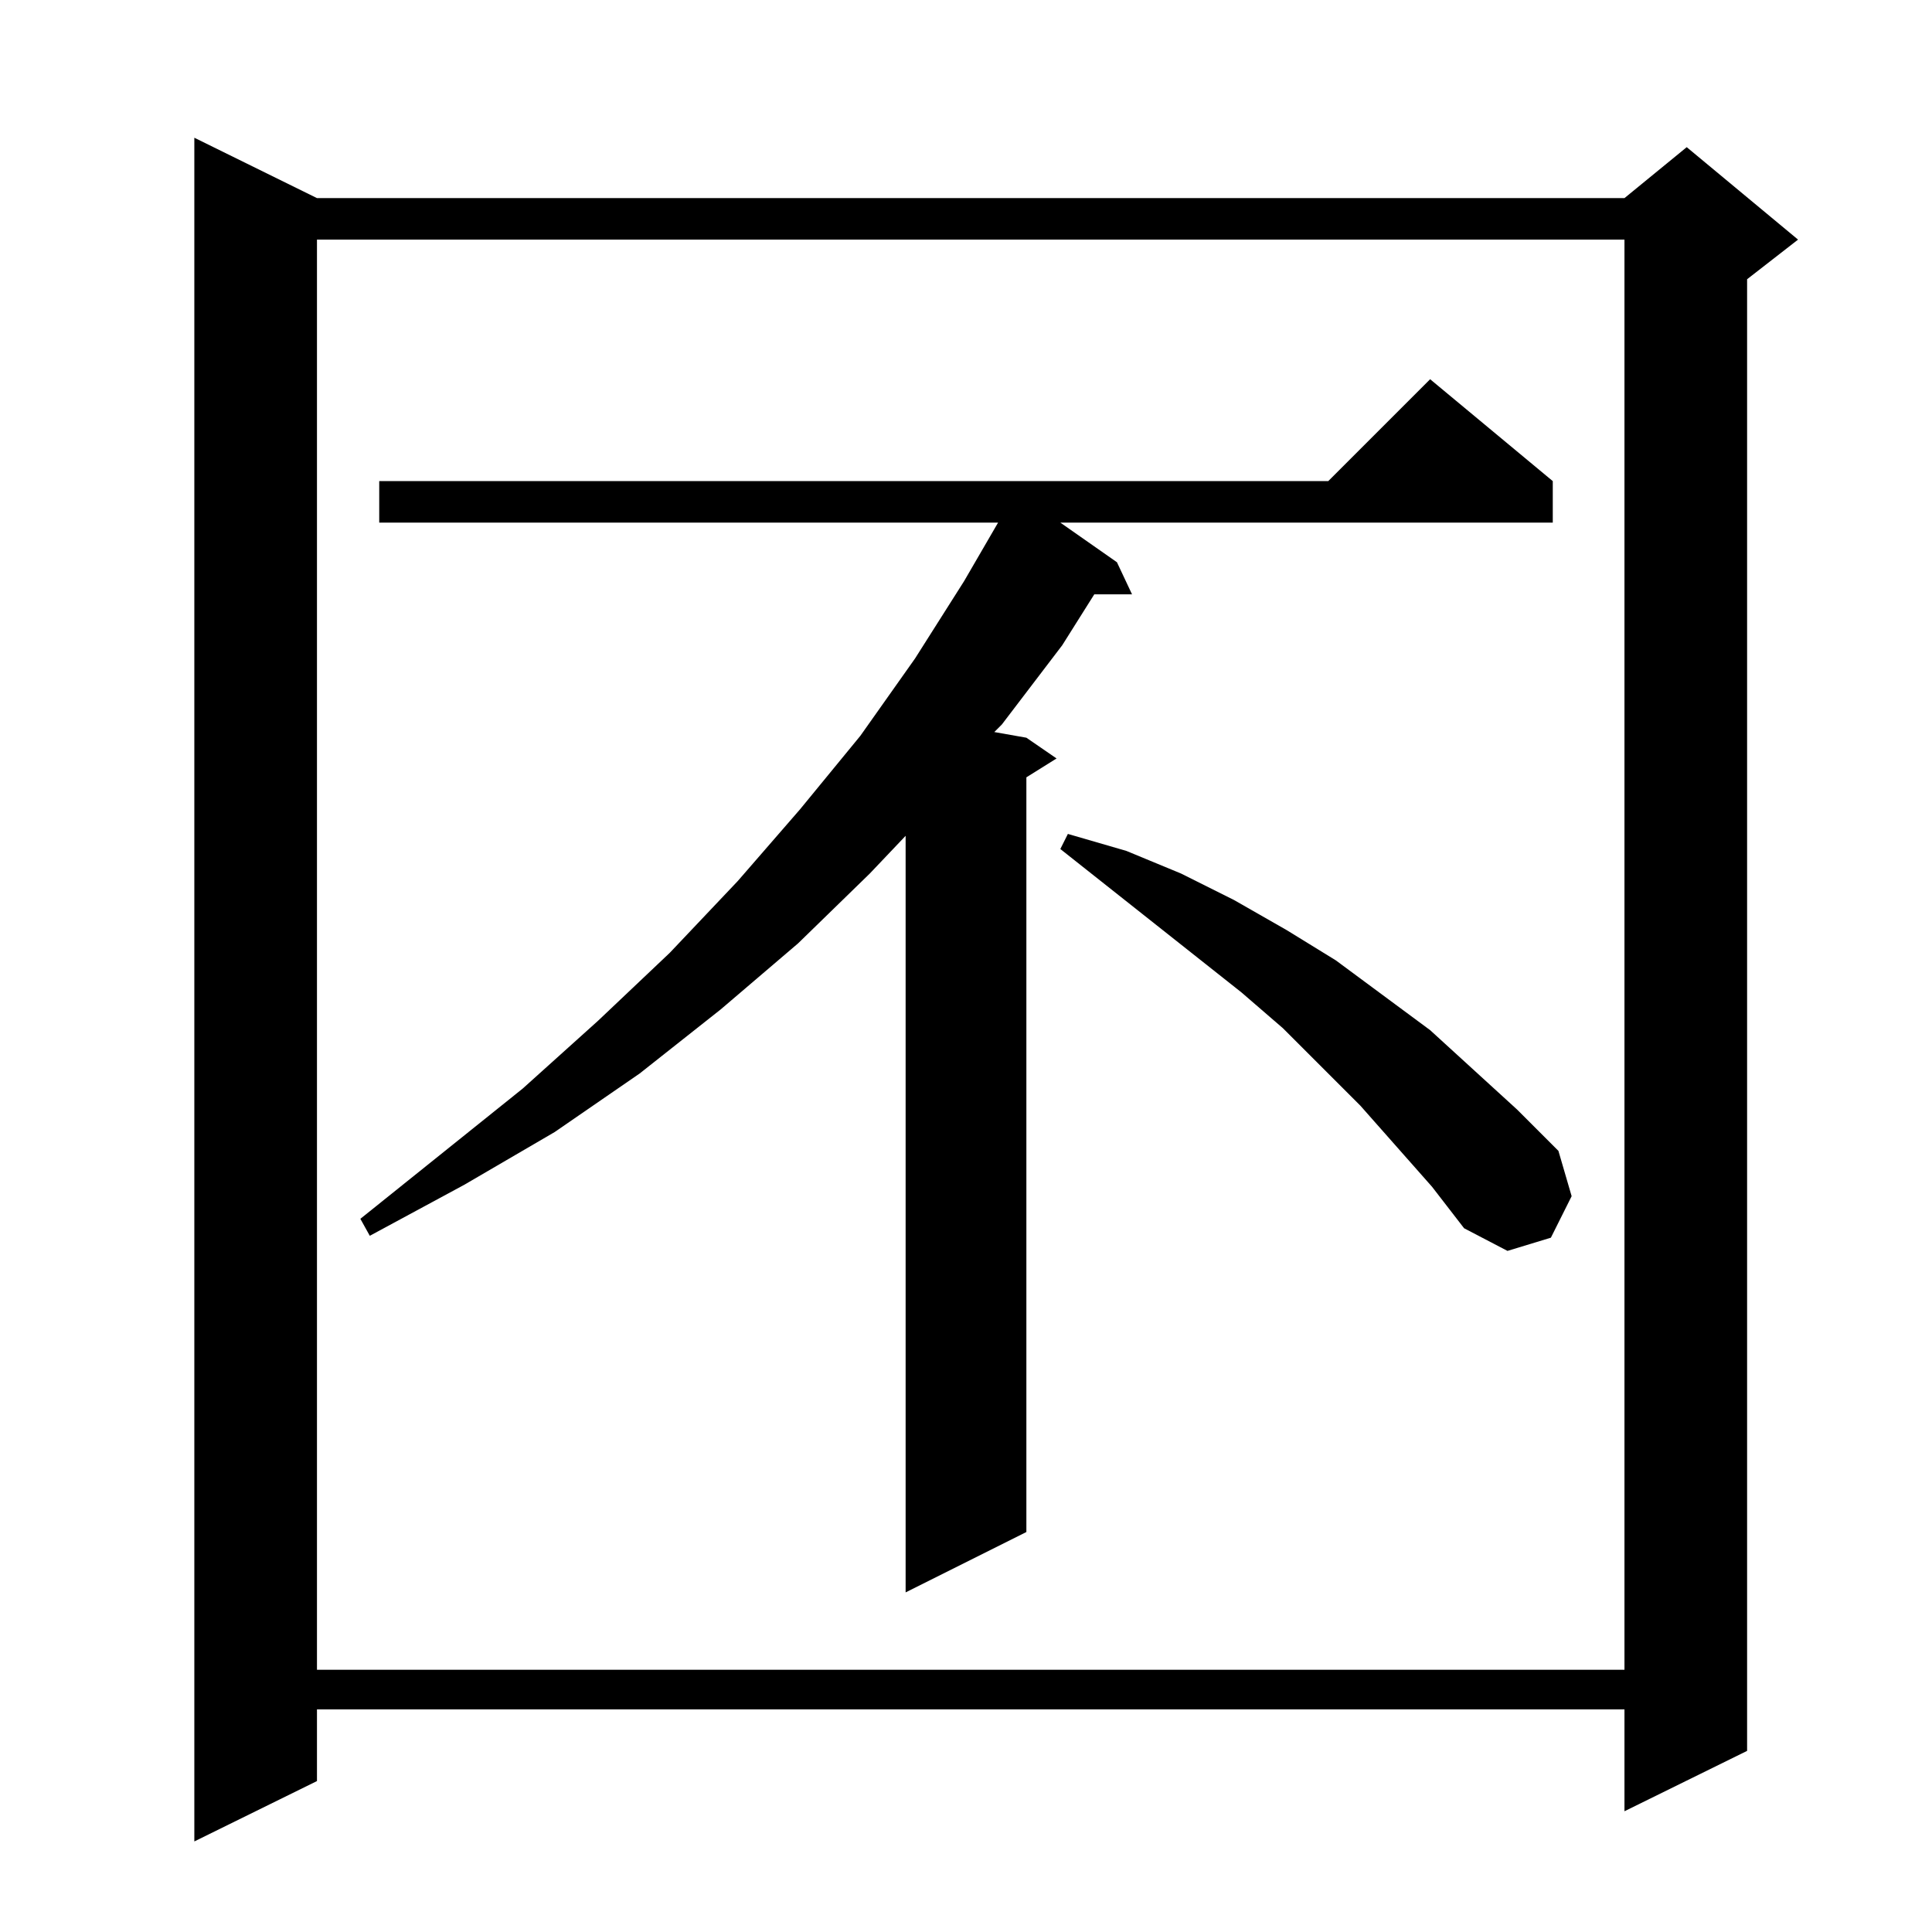 <?xml version="1.0" standalone="no"?>
<!DOCTYPE svg PUBLIC "-//W3C//DTD SVG 1.1//EN" "http://www.w3.org/Graphics/SVG/1.1/DTD/svg11.dtd" >
<svg xmlns="http://www.w3.org/2000/svg" xmlns:xlink="http://www.w3.org/1999/xlink" version="1.1" viewBox="0 -144 1024 1024">
  <g transform="matrix(1 0 0 -1 0 880)">
   <path fill="currentColor"
d="M168 919h693l33 27l59 -49l-27 -21v-780l-65 -32v54h-693v-38l-65 -32v903zM168 897v-758h693v758h-693zM823 769v-22h-261l30 -21l8 -17h-20l-17 -27l-32 -42l-4 -4l17 -3l16 -11l-16 -10v-400l-64 -32v401l-19 -20l-38 -37l-41 -35l-43 -34l-45 -31l-48 -28l-50 -27
l-5 9l86 69l40 36l38 36l36 38l33 38l32 39l29 41l26 41l18 31h-328v22h503l54 54zM759 395l-38 43l-41 41l-22 19l-96 76l4 8l31 -9l29 -12l28 -14l28 -16l26 -16l50 -37l46 -42l22 -22l7 -24l-11 -22l-23 -7l-23 12z" />
  </g>

</svg>
